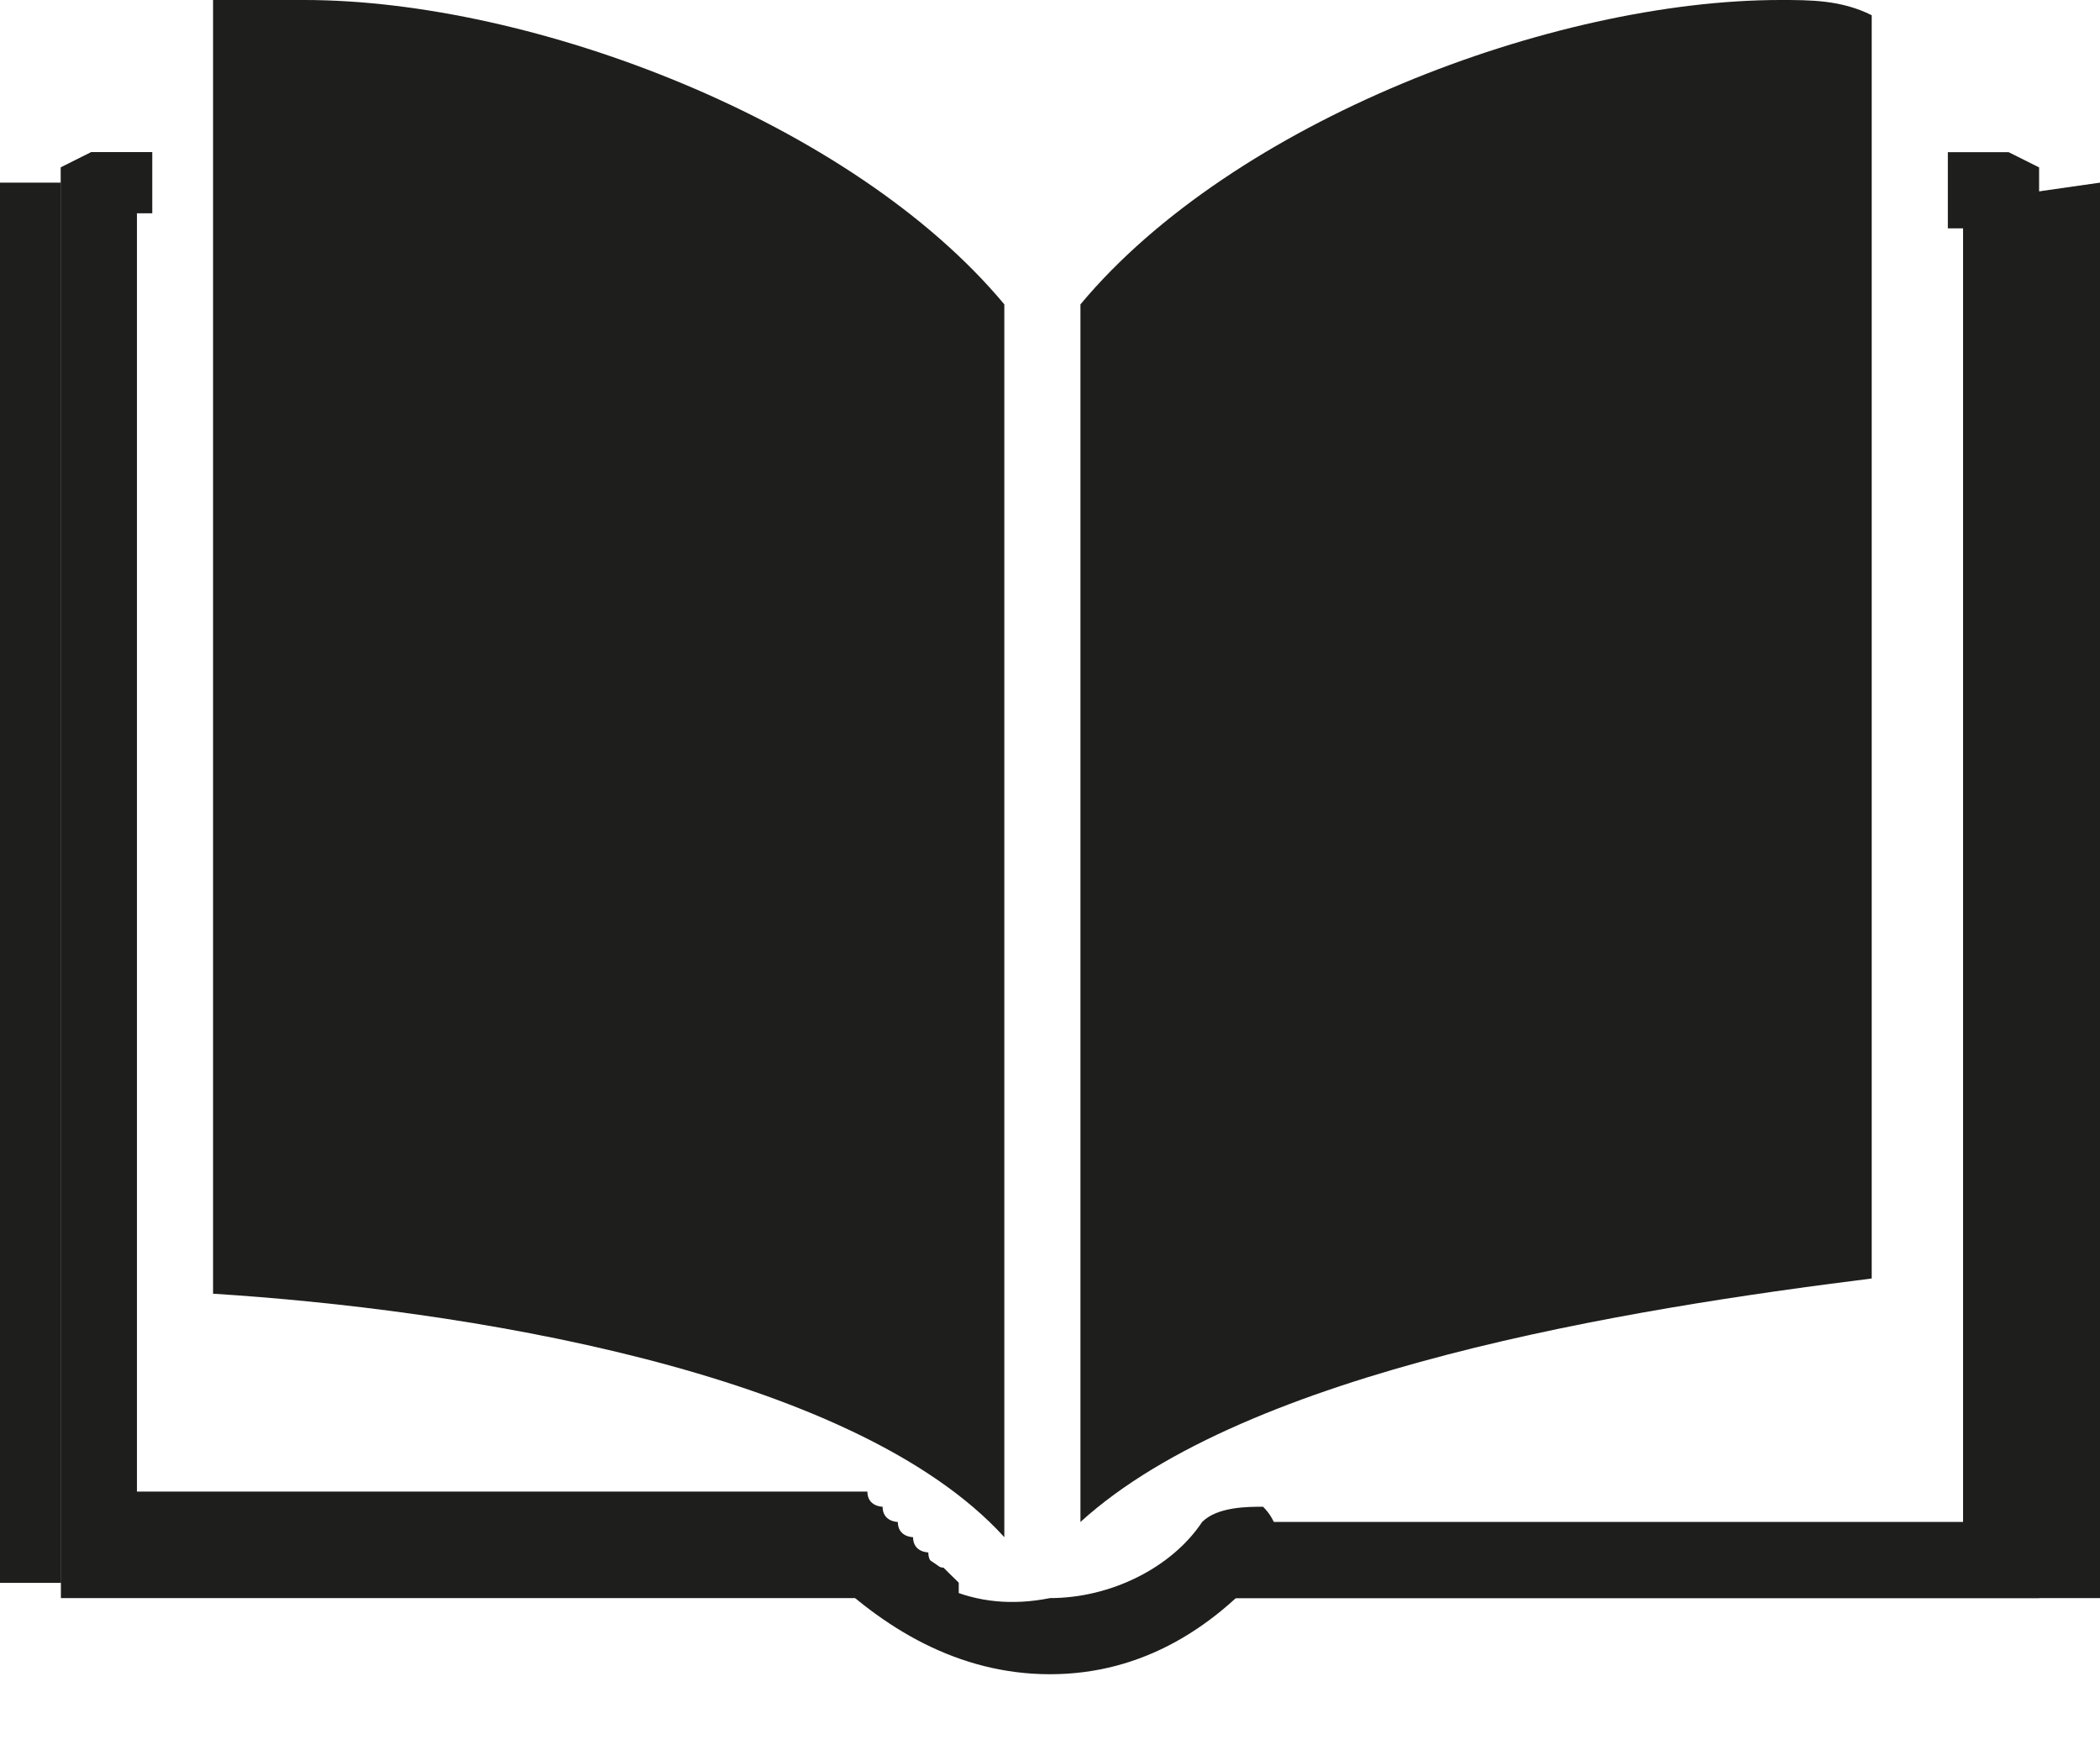 <svg width="24" height="20" viewBox="0 0 24 20" fill="none" xmlns="http://www.w3.org/2000/svg">
<g clip-path="url(#clip0)">
<path d="M22.783 2.261V17.739H14.435C14.261 17.913 14.087 18.087 13.913 18.261H24V2.087L22.783 2.261Z" fill="#1E1E1C"/>
<path d="M9.565 17.217H1.565V2.435H1.739V1.739C1.391 1.739 1.217 1.739 1.043 1.739L0.696 1.913V18.087H10.957C10.609 17.739 10.087 17.565 9.565 17.217Z" fill="#1E1E1C"/>
<path d="M22.956 1.739C22.783 1.739 22.435 1.739 22.261 1.739V2.609H22.435V17.391H14.261C13.739 17.565 13.217 17.913 13.043 18.261H23.304V1.913L22.956 1.739Z" fill="#1E1E1C"/>
<path d="M11.478 3.478C9.739 1.391 6.087 0 3.478 0C3.13 0 2.783 0 2.435 0V14.783C5.217 14.957 9.739 15.652 11.478 17.565V3.478Z" fill="#1E1E1C"/>
<path d="M21.391 0.174C21.044 0 20.696 0 20.348 0C17.739 0 14.087 1.391 12.348 3.478V17.391C14.261 15.652 18.609 14.957 21.391 14.609V0.174Z" fill="#1E1E1C"/>
<path d="M12 19.131C10.957 19.131 10.087 18.609 9.391 17.913C9.217 17.739 9.217 17.391 9.391 17.391C9.565 17.217 9.913 17.217 9.913 17.391C10.435 18.087 11.13 18.435 12 18.261C12.696 18.261 13.391 17.913 13.739 17.391C13.913 17.217 14.261 17.217 14.435 17.217C14.609 17.391 14.609 17.565 14.609 17.739C13.913 18.609 13.043 19.131 12 19.131Z" fill="#1E1E1C"/>
<path d="M10.957 18.087H0.696L0.696 2.087H0V18.087L10.957 18.087Z" fill="#1E1E1C"/>
<path d="M9.739 17.391C9.739 17.391 9.913 17.391 9.913 17.565C9.913 17.391 9.913 17.391 9.739 17.391Z" fill="#1E1E1C"/>
<path d="M1.739 1.739C1.391 1.739 1.217 1.739 1.043 1.739L0.696 1.913V2.261H1.739V1.739Z" fill="#1E1E1C"/>
<path d="M10.087 17.565C10.087 17.565 10.261 17.565 10.261 17.739C10.261 17.565 10.261 17.565 10.087 17.565Z" fill="#1E1E1C"/>
<path d="M10.957 18.087C10.783 18.087 10.783 18.087 10.957 18.087C10.783 17.913 10.783 17.913 10.783 17.913C10.783 17.913 10.609 17.913 10.609 17.739C10.609 17.739 10.435 17.739 10.435 17.565C10.435 17.565 10.261 17.565 10.261 17.391C10.261 17.391 10.087 17.391 10.087 17.217C10.087 17.217 9.913 17.217 9.913 17.044H1.565V2.435H1.739V2.261H0.696V18.261H10.957V18.087Z" fill="#1E1E1C"/>
</g>
<defs>
<clipPath id="clip0">
<rect width="24" height="19.13" fill="white"/>
</clipPath>
</defs>
</svg>
